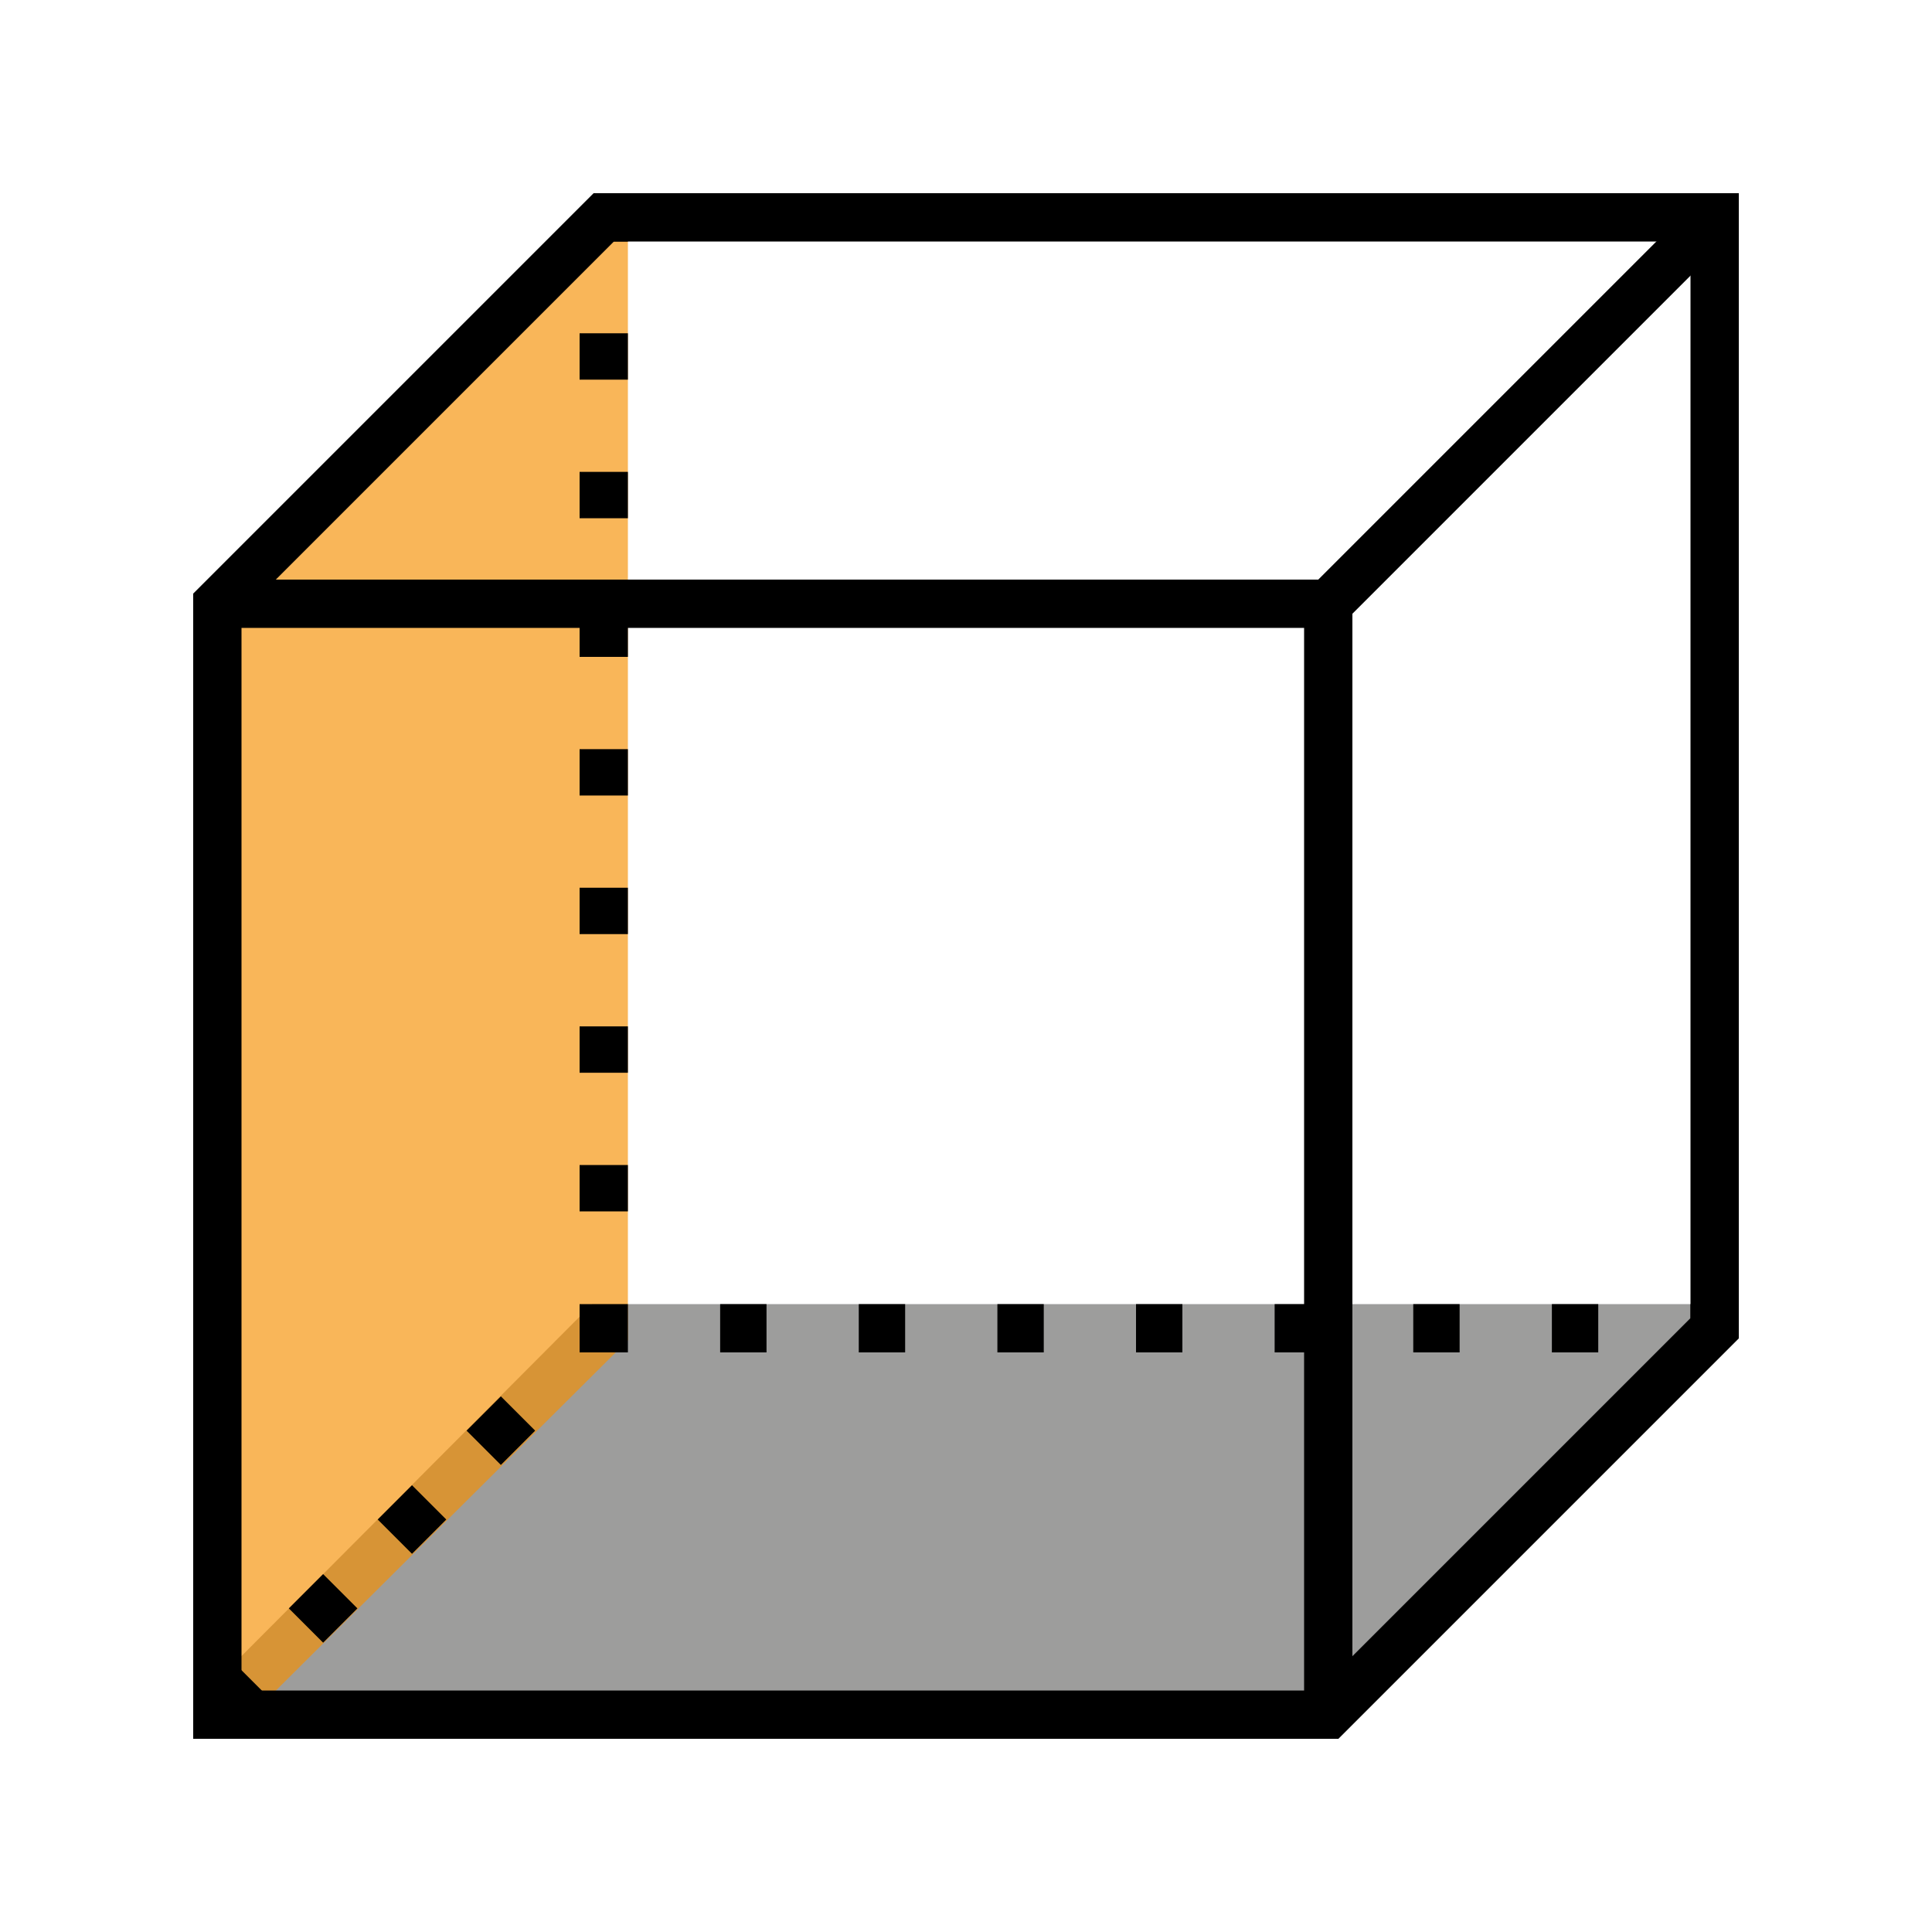 <svg xmlns="http://www.w3.org/2000/svg" viewBox="0 0 40 40" xmlns:v="https://vecta.io/nano"><path fill="#9d9d9c" d="M4.21 35.08L12.26 27h23.4l-8.44 8.52H5.05l-.84-.44z"/><path fill="#f69000" opacity=".65" d="M4.5 12.67l8-8.17.5.03v23.22l-7.78 7.74-.64.13-.08-22.95z"/><path d="M35 27h.5v1H35zm-1.91 1h-.96v-1h.96v1zm-2.87 0h-.96v-1h.96v1zm-2.87 0h-.96v-1h.96v1zm-2.87 0h-.96v-1h.96v1zm-2.87 0h-.96v-1h.96v1zm-2.87 0h-.96v-1h.96v1zm-2.87 0h-.96v-1h.96v1zM12 27h1v1h-1zm1-1.92h-1v-.96h1v.96zm0-2.87h-1v-.96h1v.96zm0-2.87h-1v-.96h1v.96zm0-2.87h-1v-.96h1v.96zm0-2.87h-1v-.96h1v.96zm0-2.87h-1v-.96h1v.96zm0-2.87h-1V6.9h1v.96zM12 4.5h1V5h-1zM4.85 35.85l-.71-.71.71-.71.71.71-.71.71zm1.84-1.84l-.71-.71.71-.71.71.71-.71.71zm1.84-1.84l-.71-.71.71-.71.71.71-.71.71zm1.84-1.84l-.71-.71.71-.71.71.71-.71.71zm16.778-18.185l7.997-7.997.707.707-7.997 7.997z"/><path d="M28 35.5h-1V13H4.5v-1H28v23.5z"/><path d="M27.71 36H4V12.29L12.29 4H36v23.71L27.71 36zM5 35h22.29L35 27.29V5H12.71L5 12.71V35z"/></svg>